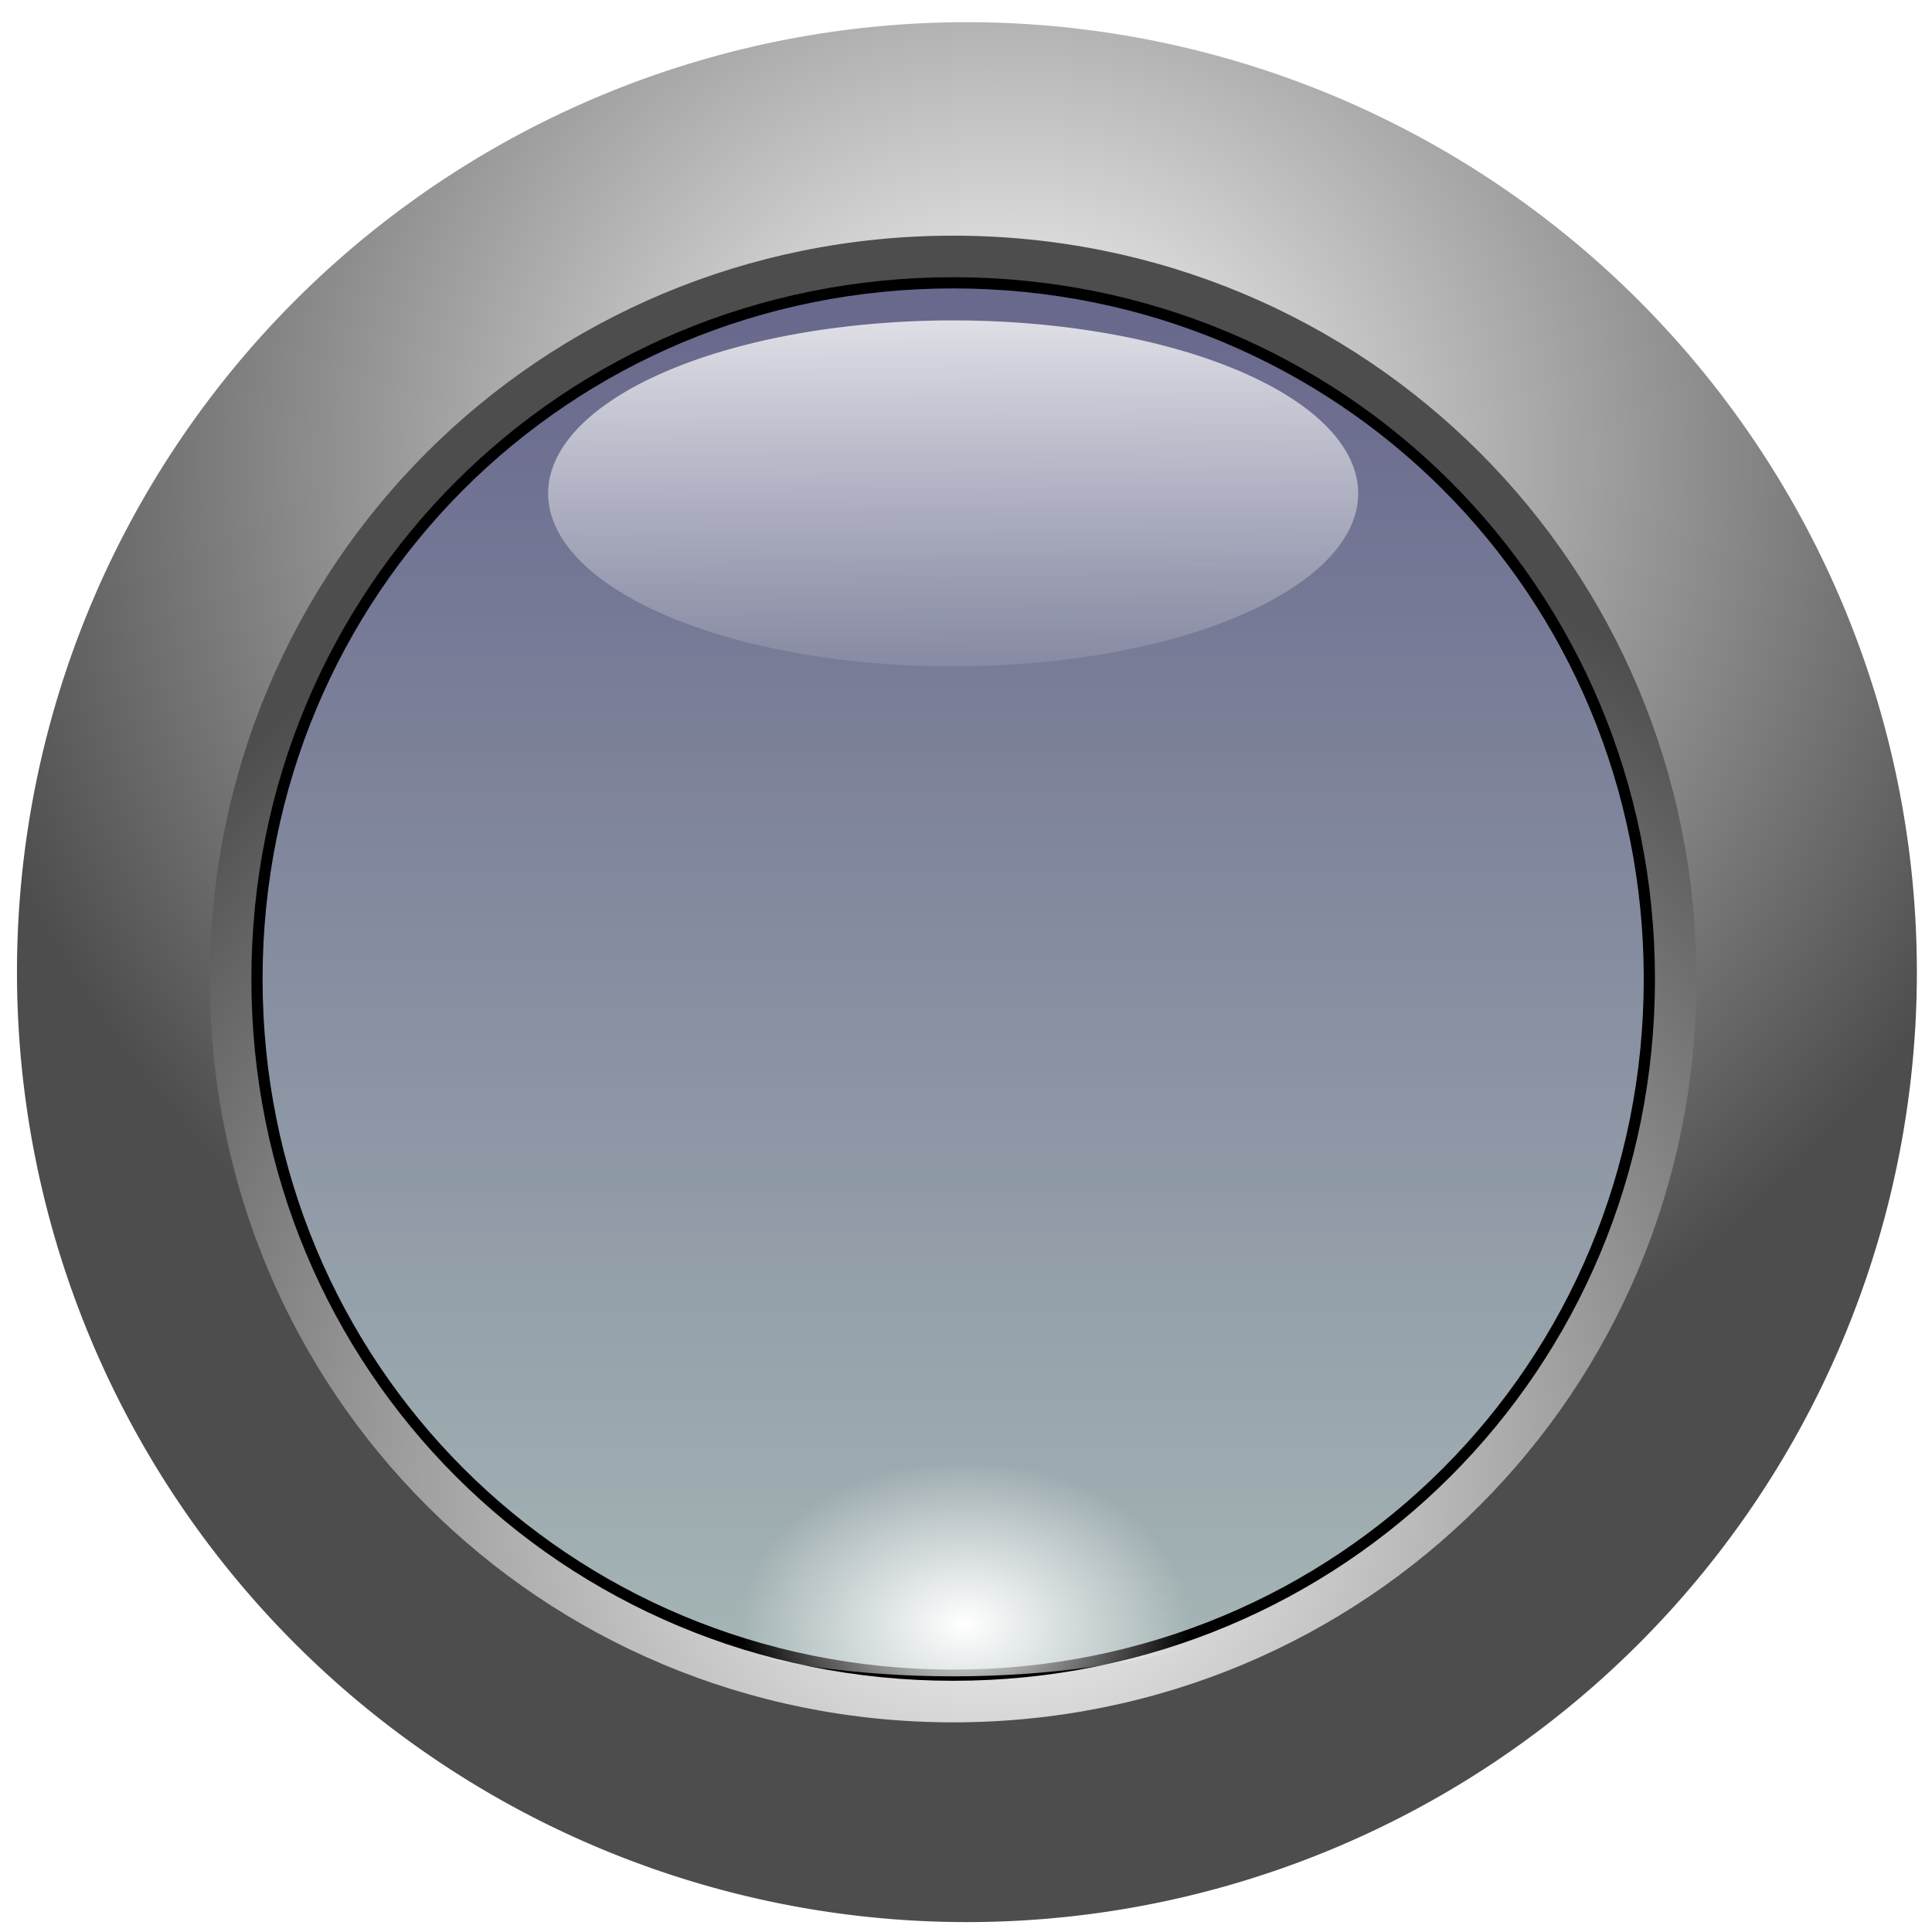 <?xml version="1.0" encoding="UTF-8" standalone="no"?>
<!-- Created with Inkscape (http://www.inkscape.org/) -->

<svg
   xmlns:dc="http://purl.org/dc/elements/1.1/"
   xmlns:cc="http://creativecommons.org/ns#"
   xmlns:rdf="http://www.w3.org/1999/02/22-rdf-syntax-ns#"
   xmlns:svg="http://www.w3.org/2000/svg"
   xmlns="http://www.w3.org/2000/svg"
   xmlns:xlink="http://www.w3.org/1999/xlink"
   xmlns:sodipodi="http://sodipodi.sourceforge.net/DTD/sodipodi-0.dtd"
   xmlns:inkscape="http://www.inkscape.org/namespaces/inkscape"
   width="352.15"
   height="352.15"
   id="svg2"
   version="1.1"
   inkscape:version="0.91 r"
   sodipodi:docname="button-bezel (3rd copy).svg">
  <title
     id="title4012">Esfera con bisel</title>
  <defs
     id="defs4">
    <linearGradient
       id="linearGradient4206"
       inkscape:collect="always">
      <stop
         id="stop4208"
         offset="0"
         style="stop-color:#69698d;stop-opacity:1" />
      <stop
         id="stop4210"
         offset="1"
         style="stop-color:#a5b5b5;stop-opacity:1" />
    </linearGradient>
    <linearGradient
       inkscape:collect="always"
       id="linearGradient4066">
      <stop
         style="stop-color:#ffffff;stop-opacity:1;"
         offset="0"
         id="stop4068" />
      <stop
         style="stop-color:#ffffff;stop-opacity:0;"
         offset="1"
         id="stop4070" />
    </linearGradient>
    <linearGradient
       id="linearGradient4032">
      <stop
         style="stop-color:#ffffff;stop-opacity:1"
         offset="0"
         id="stop4034" />
      <stop
         style="stop-color:#ffffff;stop-opacity:0;"
         offset="1"
         id="stop4036" />
    </linearGradient>
    <linearGradient
       id="linearGradient4022"
       inkscape:collect="always">
      <stop
         id="stop4024"
         offset="0"
         style="stop-color:#ffffff;stop-opacity:1" />
      <stop
         id="stop4026"
         offset="1"
         style="stop-color:#4d4d4d;stop-opacity:0;" />
    </linearGradient>
    <linearGradient
       id="linearGradient3988"
       inkscape:collect="always">
      <stop
         id="stop3990"
         offset="0"
         style="stop-color:#ffffff;stop-opacity:1" />
      <stop
         id="stop3992"
         offset="1"
         style="stop-color:#4d4d4d;stop-opacity:1" />
    </linearGradient>
    <linearGradient
       id="linearGradient3982"
       inkscape:collect="always">
      <stop
         id="stop3984"
         offset="0"
         style="stop-color:#ffffff;stop-opacity:1" />
      <stop
         id="stop3986"
         offset="1"
         style="stop-color:#4d4d4d;stop-opacity:1" />
    </linearGradient>
    <linearGradient
       inkscape:collect="always"
       id="linearGradient3974">
      <stop
         style="stop-color:#4d4d4d;stop-opacity:1;"
         offset="0"
         id="stop3976" />
      <stop
         style="stop-color:#4d4d4d;stop-opacity:0;"
         offset="1"
         id="stop3978" />
    </linearGradient>
    <linearGradient
       inkscape:collect="always"
       id="linearGradient3964">
      <stop
         style="stop-color:#ffffff;stop-opacity:1;"
         offset="0"
         id="stop3966" />
      <stop
         style="stop-color:#ffffff;stop-opacity:0;"
         offset="1"
         id="stop3968" />
    </linearGradient>
    <linearGradient
       inkscape:collect="always"
       id="linearGradient3951">
      <stop
         style="stop-color:#808080;stop-opacity:1;"
         offset="0"
         id="stop3953" />
      <stop
         style="stop-color:#808080;stop-opacity:0;"
         offset="1"
         id="stop3955" />
    </linearGradient>
    <linearGradient
       inkscape:collect="always"
       id="linearGradient3938">
      <stop
         style="stop-color:#ffffff;stop-opacity:1;"
         offset="0"
         id="stop3940" />
      <stop
         style="stop-color:#ffffff;stop-opacity:0;"
         offset="1"
         id="stop3942" />
    </linearGradient>
    <linearGradient
       inkscape:collect="always"
       id="linearGradient3010">
      <stop
         style="stop-color:#0000ff;stop-opacity:1;"
         offset="0"
         id="stop3012" />
      <stop
         style="stop-color:#00ffff;stop-opacity:1"
         offset="1"
         id="stop3014" />
    </linearGradient>
    <linearGradient
       inkscape:collect="always"
       id="linearGradient2987">
      <stop
         style="stop-color:#ffffff;stop-opacity:1"
         offset="0"
         id="stop2989" />
      <stop
         style="stop-color:#333333;stop-opacity:1"
         offset="1"
         id="stop2991" />
    </linearGradient>
    <radialGradient
       inkscape:collect="always"
       xlink:href="#linearGradient3982"
       id="radialGradient2993"
       cx="503.301"
       cy="317.401"
       fx="503.301"
       fy="317.401"
       r="275.714"
       gradientUnits="userSpaceOnUse"
       gradientTransform="matrix(1.143,0,1.1204337e-8,1.083,-121.147,-18.59)" />
    <radialGradient
       inkscape:collect="always"
       xlink:href="#linearGradient2987"
       id="radialGradient3000"
       gradientUnits="userSpaceOnUse"
       gradientTransform="matrix(1.143,0,1.1204337e-8,1.083,-121.147,-18.59)"
       cx="503.301"
       cy="317.401"
       fx="503.301"
       fy="317.401"
       r="275.714" />
    <radialGradient
       inkscape:collect="always"
       xlink:href="#linearGradient3988"
       id="radialGradient3004"
       gradientUnits="userSpaceOnUse"
       gradientTransform="matrix(1.143,0,1.1204337e-8,1.083,-121.147,-18.59)"
       cx="503.301"
       cy="317.401"
       fx="503.301"
       fy="317.401"
       r="275.714" />
    <linearGradient
       inkscape:collect="always"
       xlink:href="#linearGradient3010"
       id="linearGradient3016"
       x1="436.807"
       y1="663.251"
       x2="436.807"
       y2="277.502"
       gradientUnits="userSpaceOnUse" />
    <linearGradient
       inkscape:collect="always"
       xlink:href="#linearGradient3010"
       id="linearGradient3918"
       gradientUnits="userSpaceOnUse"
       x1="436.807"
       y1="663.251"
       x2="436.807"
       y2="277.502" />
    <filter
       inkscape:collect="always"
       id="filter3932"
       color-interpolation-filters="sRGB">
      <feGaussianBlur
         inkscape:collect="always"
         stdDeviation="6.111"
         id="feGaussianBlur3934" />
    </filter>
    <linearGradient
       inkscape:collect="always"
       xlink:href="#linearGradient3938"
       id="linearGradient3944"
       x1="380.335"
       y1="277.803"
       x2="379.267"
       y2="422.031"
       gradientUnits="userSpaceOnUse" />
    <linearGradient
       inkscape:collect="always"
       xlink:href="#linearGradient3951"
       id="linearGradient3957"
       x1="374.993"
       y1="394.155"
       x2="374.993"
       y2="677.369"
       gradientUnits="userSpaceOnUse" />
    <linearGradient
       inkscape:collect="always"
       xlink:href="#linearGradient3964"
       id="linearGradient3970"
       x1="368.656"
       y1="223.641"
       x2="370.167"
       y2="341.49"
       gradientUnits="userSpaceOnUse" />
    <linearGradient
       inkscape:collect="always"
       xlink:href="#linearGradient3974"
       id="linearGradient3980"
       x1="457.46"
       y1="246.937"
       x2="457.46"
       y2="375.746"
       gradientUnits="userSpaceOnUse" />
    <radialGradient
       inkscape:collect="always"
       xlink:href="#linearGradient3982"
       id="radialGradient4002"
       gradientUnits="userSpaceOnUse"
       gradientTransform="matrix(1.143,0,1.1204337e-8,1.083,-121.147,-18.59)"
       cx="503.301"
       cy="317.401"
       fx="503.301"
       fy="317.401"
       r="275.714" />
    <radialGradient
       inkscape:collect="always"
       xlink:href="#linearGradient3988"
       id="radialGradient4004"
       gradientUnits="userSpaceOnUse"
       gradientTransform="matrix(1.143,0,1.1204337e-8,1.083,-121.147,-18.59)"
       cx="503.301"
       cy="317.401"
       fx="503.301"
       fy="317.401"
       r="275.714" />
    <linearGradient
       inkscape:collect="always"
       xlink:href="#linearGradient3010"
       id="linearGradient4006"
       gradientUnits="userSpaceOnUse"
       x1="436.807"
       y1="663.251"
       x2="436.807"
       y2="277.502" />
    <linearGradient
       inkscape:collect="always"
       xlink:href="#linearGradient3964"
       id="linearGradient4008"
       gradientUnits="userSpaceOnUse"
       x1="368.656"
       y1="223.641"
       x2="370.167"
       y2="341.49" />
    <linearGradient
       inkscape:collect="always"
       xlink:href="#linearGradient4022"
       id="linearGradient4010"
       gradientUnits="userSpaceOnUse"
       x1="457.46"
       y1="246.937"
       x2="457.46"
       y2="375.746" />
    <linearGradient
       inkscape:collect="always"
       xlink:href="#linearGradient3964"
       id="linearGradient4016"
       gradientUnits="userSpaceOnUse"
       x1="368.656"
       y1="223.641"
       x2="370.167"
       y2="341.49"
       gradientTransform="translate(0,4)" />
    <radialGradient
       inkscape:collect="always"
       xlink:href="#linearGradient4032"
       id="radialGradient4030"
       cx="-2.153"
       cy="415.871"
       fx="-2.153"
       fy="415.871"
       r="200.438"
       gradientUnits="userSpaceOnUse"
       gradientTransform="matrix(2.5845983e-8,0.341,-0.325,2.4640148e-8,579.902,296.013)" />
    <radialGradient
       inkscape:collect="always"
       xlink:href="#linearGradient3982"
       id="radialGradient4046"
       gradientUnits="userSpaceOnUse"
       gradientTransform="matrix(1.143,0,1.1204337e-8,1.083,-121.147,-18.59)"
       cx="503.301"
       cy="317.401"
       fx="503.301"
       fy="317.401"
       r="275.714" />
    <radialGradient
       inkscape:collect="always"
       xlink:href="#linearGradient3988"
       id="radialGradient4048"
       gradientUnits="userSpaceOnUse"
       gradientTransform="matrix(1.143,0,1.1204337e-8,1.083,-121.147,-18.59)"
       cx="503.301"
       cy="317.401"
       fx="503.301"
       fy="317.401"
       r="275.714" />
    <linearGradient
       inkscape:collect="always"
       xlink:href="#linearGradient3010"
       id="linearGradient4050"
       gradientUnits="userSpaceOnUse"
       x1="436.807"
       y1="663.251"
       x2="436.807"
       y2="277.502" />
    <linearGradient
       inkscape:collect="always"
       xlink:href="#linearGradient3964"
       id="linearGradient4052"
       gradientUnits="userSpaceOnUse"
       gradientTransform="translate(0,4)"
       x1="368.656"
       y1="223.641"
       x2="370.167"
       y2="341.49" />
    <radialGradient
       inkscape:collect="always"
       xlink:href="#linearGradient4032"
       id="radialGradient4054"
       gradientUnits="userSpaceOnUse"
       gradientTransform="matrix(2.5845983e-8,0.341,-0.325,2.4640148e-8,579.902,296.013)"
       cx="-2.153"
       cy="415.871"
       fx="-2.153"
       fy="415.871"
       r="200.438" />
    <linearGradient
       inkscape:collect="always"
       xlink:href="#linearGradient3964"
       id="linearGradient4058"
       gradientUnits="userSpaceOnUse"
       gradientTransform="translate(0,4)"
       x1="368.656"
       y1="223.641"
       x2="370.167"
       y2="341.49" />
    <linearGradient
       inkscape:collect="always"
       xlink:href="#linearGradient4066"
       id="linearGradient4072"
       x1="243.586"
       y1="101.798"
       x2="244.479"
       y2="237.696"
       gradientUnits="userSpaceOnUse" />
    <radialGradient
       inkscape:collect="always"
       xlink:href="#linearGradient3982"
       id="radialGradient4084"
       gradientUnits="userSpaceOnUse"
       gradientTransform="matrix(1.143,0,1.1204337e-8,1.083,-121.147,-18.59)"
       cx="503.301"
       cy="317.401"
       fx="503.301"
       fy="317.401"
       r="275.714" />
    <radialGradient
       inkscape:collect="always"
       xlink:href="#linearGradient3988"
       id="radialGradient4086"
       gradientUnits="userSpaceOnUse"
       gradientTransform="matrix(1.143,0,1.1204337e-8,1.083,-121.147,-18.59)"
       cx="503.301"
       cy="317.401"
       fx="503.301"
       fy="317.401"
       r="275.714" />
    <linearGradient
       inkscape:collect="always"
       xlink:href="#linearGradient4206"
       id="linearGradient4088"
       gradientUnits="userSpaceOnUse"
       x1="436.807"
       y1="663.251"
       x2="436.807"
       y2="277.502" />
    <radialGradient
       inkscape:collect="always"
       xlink:href="#linearGradient4032"
       id="radialGradient4090"
       gradientUnits="userSpaceOnUse"
       gradientTransform="matrix(2.5845983e-8,0.341,-0.325,2.4640148e-8,579.902,296.013)"
       cx="-2.153"
       cy="415.871"
       fx="-2.153"
       fy="415.871"
       r="200.438" />
    <linearGradient
       inkscape:collect="always"
       xlink:href="#linearGradient4066"
       id="linearGradient4092"
       gradientUnits="userSpaceOnUse"
       x1="243.586"
       y1="101.798"
       x2="244.479"
       y2="237.696" />
  </defs>
  <sodipodi:namedview
     id="base"
     pagecolor="#ffffff"
     bordercolor="#666666"
     borderopacity="1.0"
     inkscape:pageopacity="0.0"
     inkscape:pageshadow="2"
     inkscape:zoom="1.3237269"
     inkscape:cx="205.00604"
     inkscape:cy="160.23677"
     inkscape:document-units="px"
     inkscape:current-layer="g4074"
     showgrid="false"
     inkscape:window-width="1280"
     inkscape:window-height="748"
     inkscape:window-x="1280"
     inkscape:window-y="224"
     inkscape:window-maximized="1"
     fit-margin-top="0"
     fit-margin-left="0"
     fit-margin-right="0"
     fit-margin-bottom="0"
     showguides="true"
     inkscape:guide-bbox="true" />
  <g
     inkscape:label="Capa 1"
     inkscape:groupmode="layer"
     id="layer1"
     transform="translate(-98.286,-155.788)">
    <g
       id="g4074"
       transform="matrix(0.628,0,0,0.628,39.657,58.23)">
      <path
         transform="translate(-67.429,-36.286)"
         d="M 717.143,473.791 A 275.714,275.714 0 0 1 441.429,749.505 275.714,275.714 0 0 1 165.714,473.791 275.714,275.714 0 0 1 441.429,198.076 275.714,275.714 0 0 1 717.143,473.791 Z"
         sodipodi:ry="275.71429"
         sodipodi:rx="275.71429"
         sodipodi:cy="473.79074"
         sodipodi:cx="441.42856"
         id="path2985"
         style="fill:url(#radialGradient4084);fill-opacity:1;stroke:none"
         sodipodi:type="arc" />
      <path
         transform="matrix(1,0,0,-1,-71.429,913.277)"
         d="m 441.438,258.031 c -119.855,0 -215.75,95.895 -215.75,215.75 0,119.855 95.895,215.75 215.75,215.75 119.855,0 215.75,-95.895 215.75,-215.75 0,-119.855 -95.895,-215.75 -215.75,-215.75 z"
         id="path3002"
         style="fill:url(#radialGradient4086);fill-opacity:1;stroke:none"
         inkscape:original="M 441.4375 198.0625 C 289.1647 198.0625 165.71875 321.50845 165.71875 473.78125 C 165.71875 626.05405 289.1647 749.5 441.4375 749.5 C 593.7103 749.5 717.15625 626.05405 717.15625 473.78125 C 717.15625 321.50845 593.7103 198.0625 441.4375 198.0625 z "
         inkscape:radius="-59.982395"
         sodipodi:type="inkscape:offset" />
      <path
         transform="matrix(1,0,0,-1,-71.429,913.277)"
         d="m 441.438,270.094 c -113.378,0 -203.688,90.31 -203.688,203.688 0,113.378 90.31,203.688 203.688,203.688 113.378,0 203.688,-90.31 203.688,-203.688 0,-113.378 -90.31,-203.688 -203.688,-203.688 z"
         id="path3922"
         style="fill:#000000;fill-opacity:1;stroke:none;filter:url(#filter3932)"
         inkscape:original="M 441.4375 273.34375 C 329.78556 273.34375 241 362.12931 241 473.78125 C 241 585.43319 329.78556 674.21875 441.4375 674.21875 C 553.08944 674.21875 641.875 585.43319 641.875 473.78125 C 641.875 362.12931 553.08944 273.34375 441.4375 273.34375 z "
         inkscape:radius="3.2554657"
         sodipodi:type="inkscape:offset" />
      <path
         transform="matrix(1,0,0,-1,-71.429,913.277)"
         d="M 441.438,273.344 C 329.786,273.344 241,362.129 241,473.781 c 0,111.652 88.786,200.438 200.438,200.438 111.652,0 200.438,-88.786 200.438,-200.438 0,-111.652 -88.786,-200.438 -200.438,-200.438 z"
         id="path3916"
         style="fill:url(#linearGradient4088);fill-opacity:1;stroke:none"
         inkscape:original="M 441.4375 280.8125 C 333.73241 280.8125 248.46875 366.07616 248.46875 473.78125 C 248.46875 581.48634 333.73241 666.75 441.4375 666.75 C 549.14259 666.75 634.40625 581.48634 634.40625 473.78125 C 634.40625 366.07616 549.14259 280.8125 441.4375 280.8125 z "
         inkscape:radius="7.4785028"
         sodipodi:type="inkscape:offset" />
      <path
         sodipodi:type="inkscape:offset"
         inkscape:radius="7.4785028"
         inkscape:original="M 441.4375 280.8125 C 333.73241 280.8125 248.46875 366.07616 248.46875 473.78125 C 248.46875 581.48634 333.73241 666.75 441.4375 666.75 C 549.14259 666.75 634.40625 581.48634 634.40625 473.78125 C 634.40625 366.07616 549.14259 280.8125 441.4375 280.8125 z "
         style="fill:url(#radialGradient4090);fill-opacity:1;stroke:none"
         id="path3972"
         d="M 441.438,273.344 C 329.786,273.344 241,362.129 241,473.781 c 0,111.652 88.786,200.438 200.438,200.438 111.652,0 200.438,-88.786 200.438,-200.438 0,-111.652 -88.786,-200.438 -200.438,-200.438 z"
         transform="matrix(1,0,0,-0.691,-71.429,830.773)" />
      <path
         transform="matrix(1.196,0,0,1.093,78.678,104.991)"
         d="m 341.874,177.095 a 98.289,45.939 0 0 1 -98.289,45.939 98.289,45.939 0 0 1 -98.289,-45.939 98.289,45.939 0 0 1 98.289,-45.939 98.289,45.939 0 0 1 98.289,45.939 z"
         sodipodi:ry="45.939373"
         sodipodi:rx="98.288895"
         sodipodi:cy="177.09471"
         sodipodi:cx="243.58553"
         id="path4064"
         style="fill:url(#linearGradient4092);fill-opacity:1;stroke:none"
         sodipodi:type="arc" />
    </g>
  </g>
</svg>
